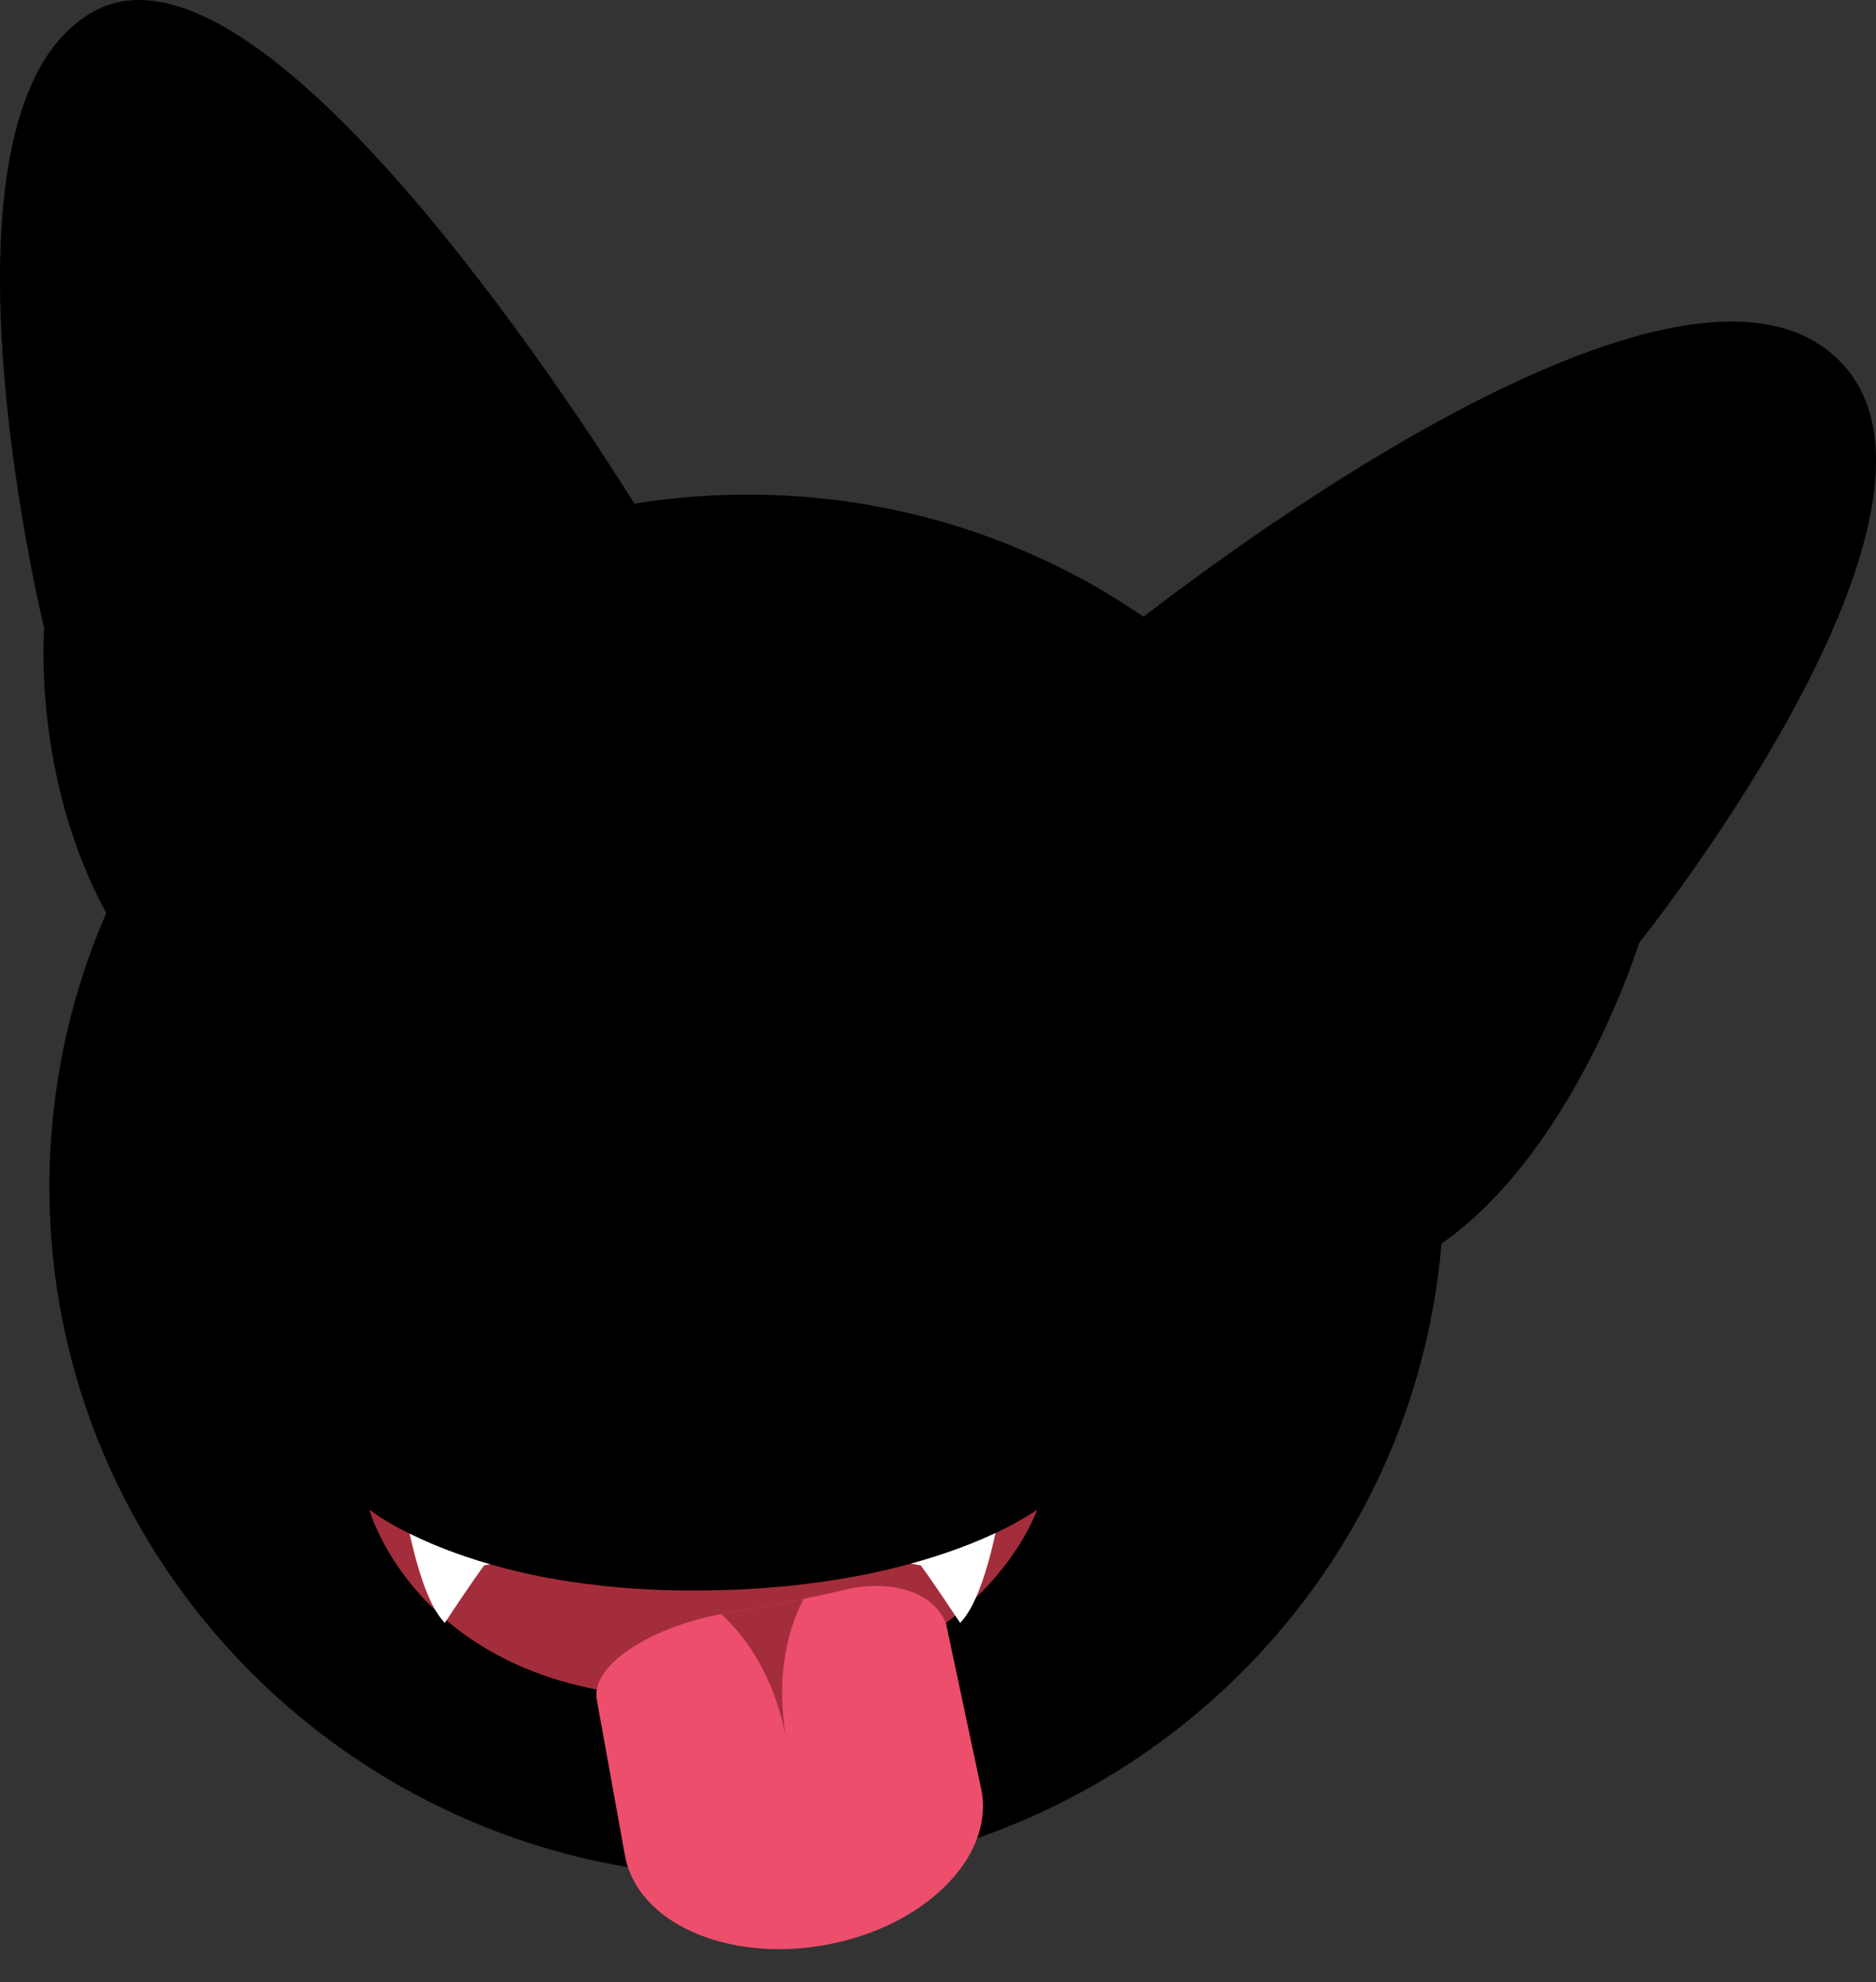 <svg xmlns="http://www.w3.org/2000/svg" id="fawn" width="169.97" height="179.583" viewBox="0 0 169.97 179.583">
  <rect x="0" y="0" width="169.97" height="179.583" fill="#333333" stroke="none"/>
  <path d="M165.304 31.527c-15.4-11.2-56.4 20.2-62.8 25.2 17 11.6 28 31.3 27.3 53.3 0 1.1-.1 2.2-.2 3.3 12.8-8.1 18.9-27.9 18.9-27.9s33.5-41.8 16.8-53.9z" class="st0"/>
  <path d="M130.804 109.127c-1 34.6-30 61.8-64.9 60.9-34.9-.9-62.4-29.8-61.4-64.3s30-61.8 64.9-60.9c34.9.9 62.4 29.7 61.4 64.3z" class="st0"/>
  <path d="M78.804 94.527l2.6-31.4c.6-2.3-.8-4.6-3.1-5.1-2.3-.6-4.6.8-5.2 3.1l-10.5 30.3c-18.6.7-33.6 15.9-33.6 34.5-.1 19.2 15.6 34.8 34.9 34.9 19.3.1 35.2-15.4 35.2-34.6.1-14-8.3-26.1-20.3-31.7z" class="st1"/>
  <path d="M66.504 111.627c-7.1-1.1-14.3 1.2-15.5 8.3-1.1 7 4.6 13.8 11.8 15 7.2 1.2 14.7-3.5 15.8-10.6 1.1-7-5-11.5-12.1-12.7z" class="st2"/>
  <path d="M39.604 76.027c-4.1-.8-8 1.9-8.8 5.9-.8 4 1.9 7.9 5.9 8.7 4.1.8 8-1.9 8.8-5.9.9-4-1.8-7.9-5.9-8.7z" class="st2"/>
  <path d="M104.404 88.427c-4.1-.8-8 1.9-8.8 5.9-.8 4 1.9 7.9 5.9 8.7 4.1.8 8-1.9 8.8-5.9.9-4.1-1.8-8-5.9-8.7z" class="st2"/>
  <path d="M106.904 74.727c-5.4-.8-10.1.4-10.5 2.8-.4 2.4 3.7 5 9.1 5.8 5.4.8 10.1-.4 10.5-2.8.4-2.4-3.7-5-9.1-5.8z" class="st3"/>
  <path d="M42.104 62.327c-5.4-.8-10.1.4-10.5 2.8-.4 2.4 3.7 5 9.1 5.8 5.4.8 10.1-.4 10.5-2.8.4-2.3-3.7-4.9-9.1-5.8z" class="st3"/>
  <path d="M10.504 84.227c8.2-19.5 26.1-33.9 47.6-37.6-3.9-6.3-33.6-53.4-49.2-45.8-16.6 8.2-4.9 56.1-4.9 56.1s-1.2 14.6 6.5 27.3z" class="st0"/>
  <g id="fawn-mouth" stroke-width=".1">
    <path fill="#a42d3b" d="M93.95 136.783l-.054.173c-.325.827-1.784 4.247-5.482 7.787-.567.54-1.18 1.087-1.86 1.627-2.668 2.14-6.23 4.18-10.91 5.58-3.44 1.026-7.485 1.706-12.24 1.82-4.492.106-8.34-.374-11.622-1.227-4.945-1.293-8.62-3.44-11.326-5.753-.34-.28-.666-.574-.976-.867-4.128-3.9-5.64-7.98-5.95-8.94-.03-.073-.06-.22-.06-.22s1.18.96 3.636 2.173c1.762.874 4.19 1.887 7.304 2.78 2.124.614 4.582 1.174 7.372 1.587 3.44.513 7.394.833 11.878.787 4.53-.047 8.514-.407 11.984-.96 2.578-.407 4.87-.92 6.88-1.474 3.282-.893 5.83-1.906 7.675-2.773 2.447-1.153 3.672-2.06 3.75-2.1"/>
    <g class="tongue">
      <path fill="#ec4e6c" d="M76.503 144.023c3.295-.82 7.75-.347 9.197 3l3.236 15.22c.55 3.047-.754 6.133-3.322 8.66s-6.38 4.493-10.844 5.3c-8.93 1.607-17.053-2.033-18.153-8.127l-2.54-14.073c-.602-3.333 5.368-6.713 11.265-7.773 1.24-.22 2.512-.427 3.822-.674 1.248-.233 2.463-.473 3.644-.72 2.24-.466 1.684-.313 3.695-.813"/>
      <path fill="#a42d3b" d="M72.808 144.836c-1.263 2.427-2.614 6.66-1.578 12.687-1.13-5.967-3.852-9.44-5.888-11.293 1.242-.207 2.512-.427 3.822-.674 1.248-.233 2.463-.473 3.644-.72"/>
    </g>
    <path fill="#fff" d="M37.106 138.936c1.762.874 4.19 1.887 7.304 2.78-.356.06-.544.094-.544.094-1.03 1.4-2.874 4.166-3.41 4.98l-.16.233c-.294-.307-.566-.68-.816-1.1-1.224-2.06-1.958-5.22-2.374-6.987"/>
    <path fill="#fff" d="M90.2 138.883c-.334 1.467-.9 3.893-1.786 5.86-.4.907-.87 1.707-1.42 2.28 0 0-.168-.253-.44-.653-.733-1.107-2.238-3.347-3.13-4.56 0 0-.325-.06-.9-.154 3.282-.893 5.83-1.906 7.675-2.773"/>
  </g>
</svg>
